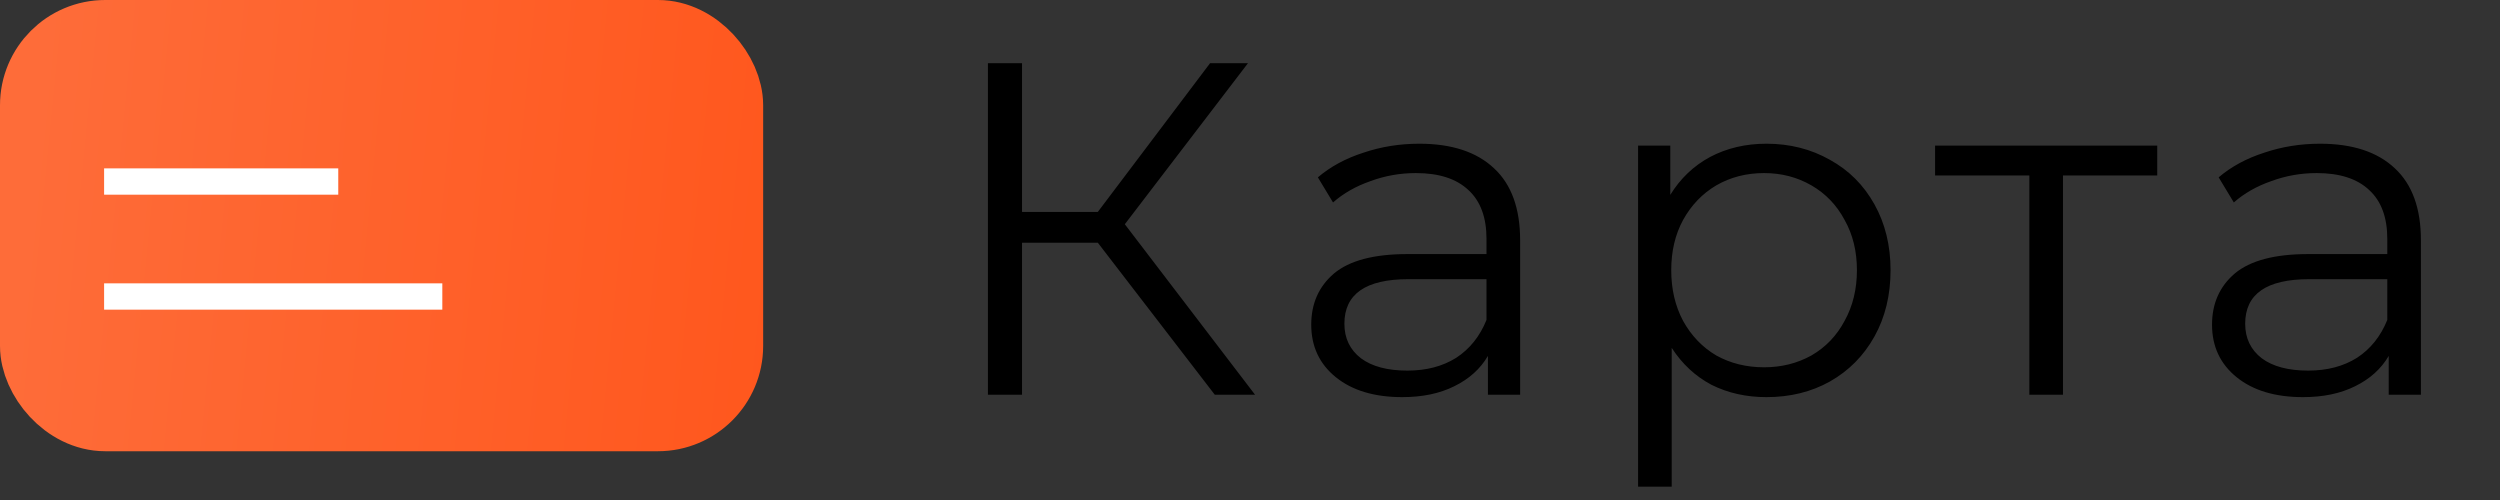 <svg width="95" height="19" viewBox="0 0 95 19" fill="none" xmlns="http://www.w3.org/2000/svg">
<rect x="0" y="0" width="95" height="19" fill="#333333" stroke="none"/>
<rect x="1.5" y="1.5" width="26" height="14.147" rx="2.5" fill="url(#paint0_linear)" stroke="url(#paint1_linear)" stroke-width="3"/>
<line x1="3.956" y1="6.898" x2="12.854" y2="6.898" stroke="white"/>
<line x1="3.956" y1="11.267" x2="16.808" y2="11.267" stroke="white"/>
<path d="M41.717 9.223H38.837V15.001H37.541V2.401H38.837V8.053H41.717L45.983 2.401H47.423L42.743 8.521L47.693 15.001H46.163L41.717 9.223ZM53.931 5.461C55.167 5.461 56.115 5.773 56.775 6.397C57.435 7.009 57.765 7.921 57.765 9.133V15.001H56.541V13.525C56.253 14.017 55.827 14.401 55.263 14.677C54.711 14.953 54.051 15.091 53.283 15.091C52.227 15.091 51.387 14.839 50.763 14.335C50.139 13.831 49.827 13.165 49.827 12.337C49.827 11.533 50.115 10.885 50.691 10.393C51.279 9.901 52.209 9.655 53.481 9.655H56.487V9.079C56.487 8.263 56.259 7.645 55.803 7.225C55.347 6.793 54.681 6.577 53.805 6.577C53.205 6.577 52.629 6.679 52.077 6.883C51.525 7.075 51.051 7.345 50.655 7.693L50.079 6.739C50.559 6.331 51.135 6.019 51.807 5.803C52.479 5.575 53.187 5.461 53.931 5.461ZM53.481 14.083C54.201 14.083 54.819 13.921 55.335 13.597C55.851 13.261 56.235 12.781 56.487 12.157V10.609H53.517C51.897 10.609 51.087 11.173 51.087 12.301C51.087 12.853 51.297 13.291 51.717 13.615C52.137 13.927 52.725 14.083 53.481 14.083ZM67.125 5.461C68.013 5.461 68.817 5.665 69.537 6.073C70.257 6.469 70.821 7.033 71.229 7.765C71.637 8.497 71.841 9.331 71.841 10.267C71.841 11.215 71.637 12.055 71.229 12.787C70.821 13.519 70.257 14.089 69.537 14.497C68.829 14.893 68.025 15.091 67.125 15.091C66.357 15.091 65.661 14.935 65.037 14.623C64.425 14.299 63.921 13.831 63.525 13.219V18.493H62.247V5.533H63.471V7.405C63.855 6.781 64.359 6.301 64.983 5.965C65.619 5.629 66.333 5.461 67.125 5.461ZM67.035 13.957C67.695 13.957 68.295 13.807 68.835 13.507C69.375 13.195 69.795 12.757 70.095 12.193C70.407 11.629 70.563 10.987 70.563 10.267C70.563 9.547 70.407 8.911 70.095 8.359C69.795 7.795 69.375 7.357 68.835 7.045C68.295 6.733 67.695 6.577 67.035 6.577C66.363 6.577 65.757 6.733 65.217 7.045C64.689 7.357 64.269 7.795 63.957 8.359C63.657 8.911 63.507 9.547 63.507 10.267C63.507 10.987 63.657 11.629 63.957 12.193C64.269 12.757 64.689 13.195 65.217 13.507C65.757 13.807 66.363 13.957 67.035 13.957ZM81.975 6.667H78.393V15.001H77.115V6.667H73.533V5.533H81.975V6.667ZM88.161 5.461C89.397 5.461 90.345 5.773 91.005 6.397C91.665 7.009 91.995 7.921 91.995 9.133V15.001H90.771V13.525C90.483 14.017 90.057 14.401 89.493 14.677C88.941 14.953 88.281 15.091 87.513 15.091C86.457 15.091 85.617 14.839 84.993 14.335C84.369 13.831 84.057 13.165 84.057 12.337C84.057 11.533 84.345 10.885 84.921 10.393C85.509 9.901 86.439 9.655 87.711 9.655H90.717V9.079C90.717 8.263 90.489 7.645 90.033 7.225C89.577 6.793 88.911 6.577 88.035 6.577C87.435 6.577 86.859 6.679 86.307 6.883C85.755 7.075 85.281 7.345 84.885 7.693L84.309 6.739C84.789 6.331 85.365 6.019 86.037 5.803C86.709 5.575 87.417 5.461 88.161 5.461ZM87.711 14.083C88.431 14.083 89.049 13.921 89.565 13.597C90.081 13.261 90.465 12.781 90.717 12.157V10.609H87.747C86.127 10.609 85.317 11.173 85.317 12.301C85.317 12.853 85.527 13.291 85.947 13.615C86.367 13.927 86.955 14.083 87.711 14.083Z" fill="black"/>
<defs>
<linearGradient id="paint0_linear" x1="29" y1="17.147" x2="0.287" y2="14.314" gradientUnits="userSpaceOnUse">
<stop stop-color="#FF571D"/>
<stop offset="1" stop-color="#FE6C39"/>
</linearGradient>
<linearGradient id="paint1_linear" x1="29" y1="17.147" x2="0.287" y2="14.314" gradientUnits="userSpaceOnUse">
<stop stop-color="#FF571D"/>
<stop offset="1" stop-color="#FE6C39"/>
</linearGradient>
</defs>
</svg>
